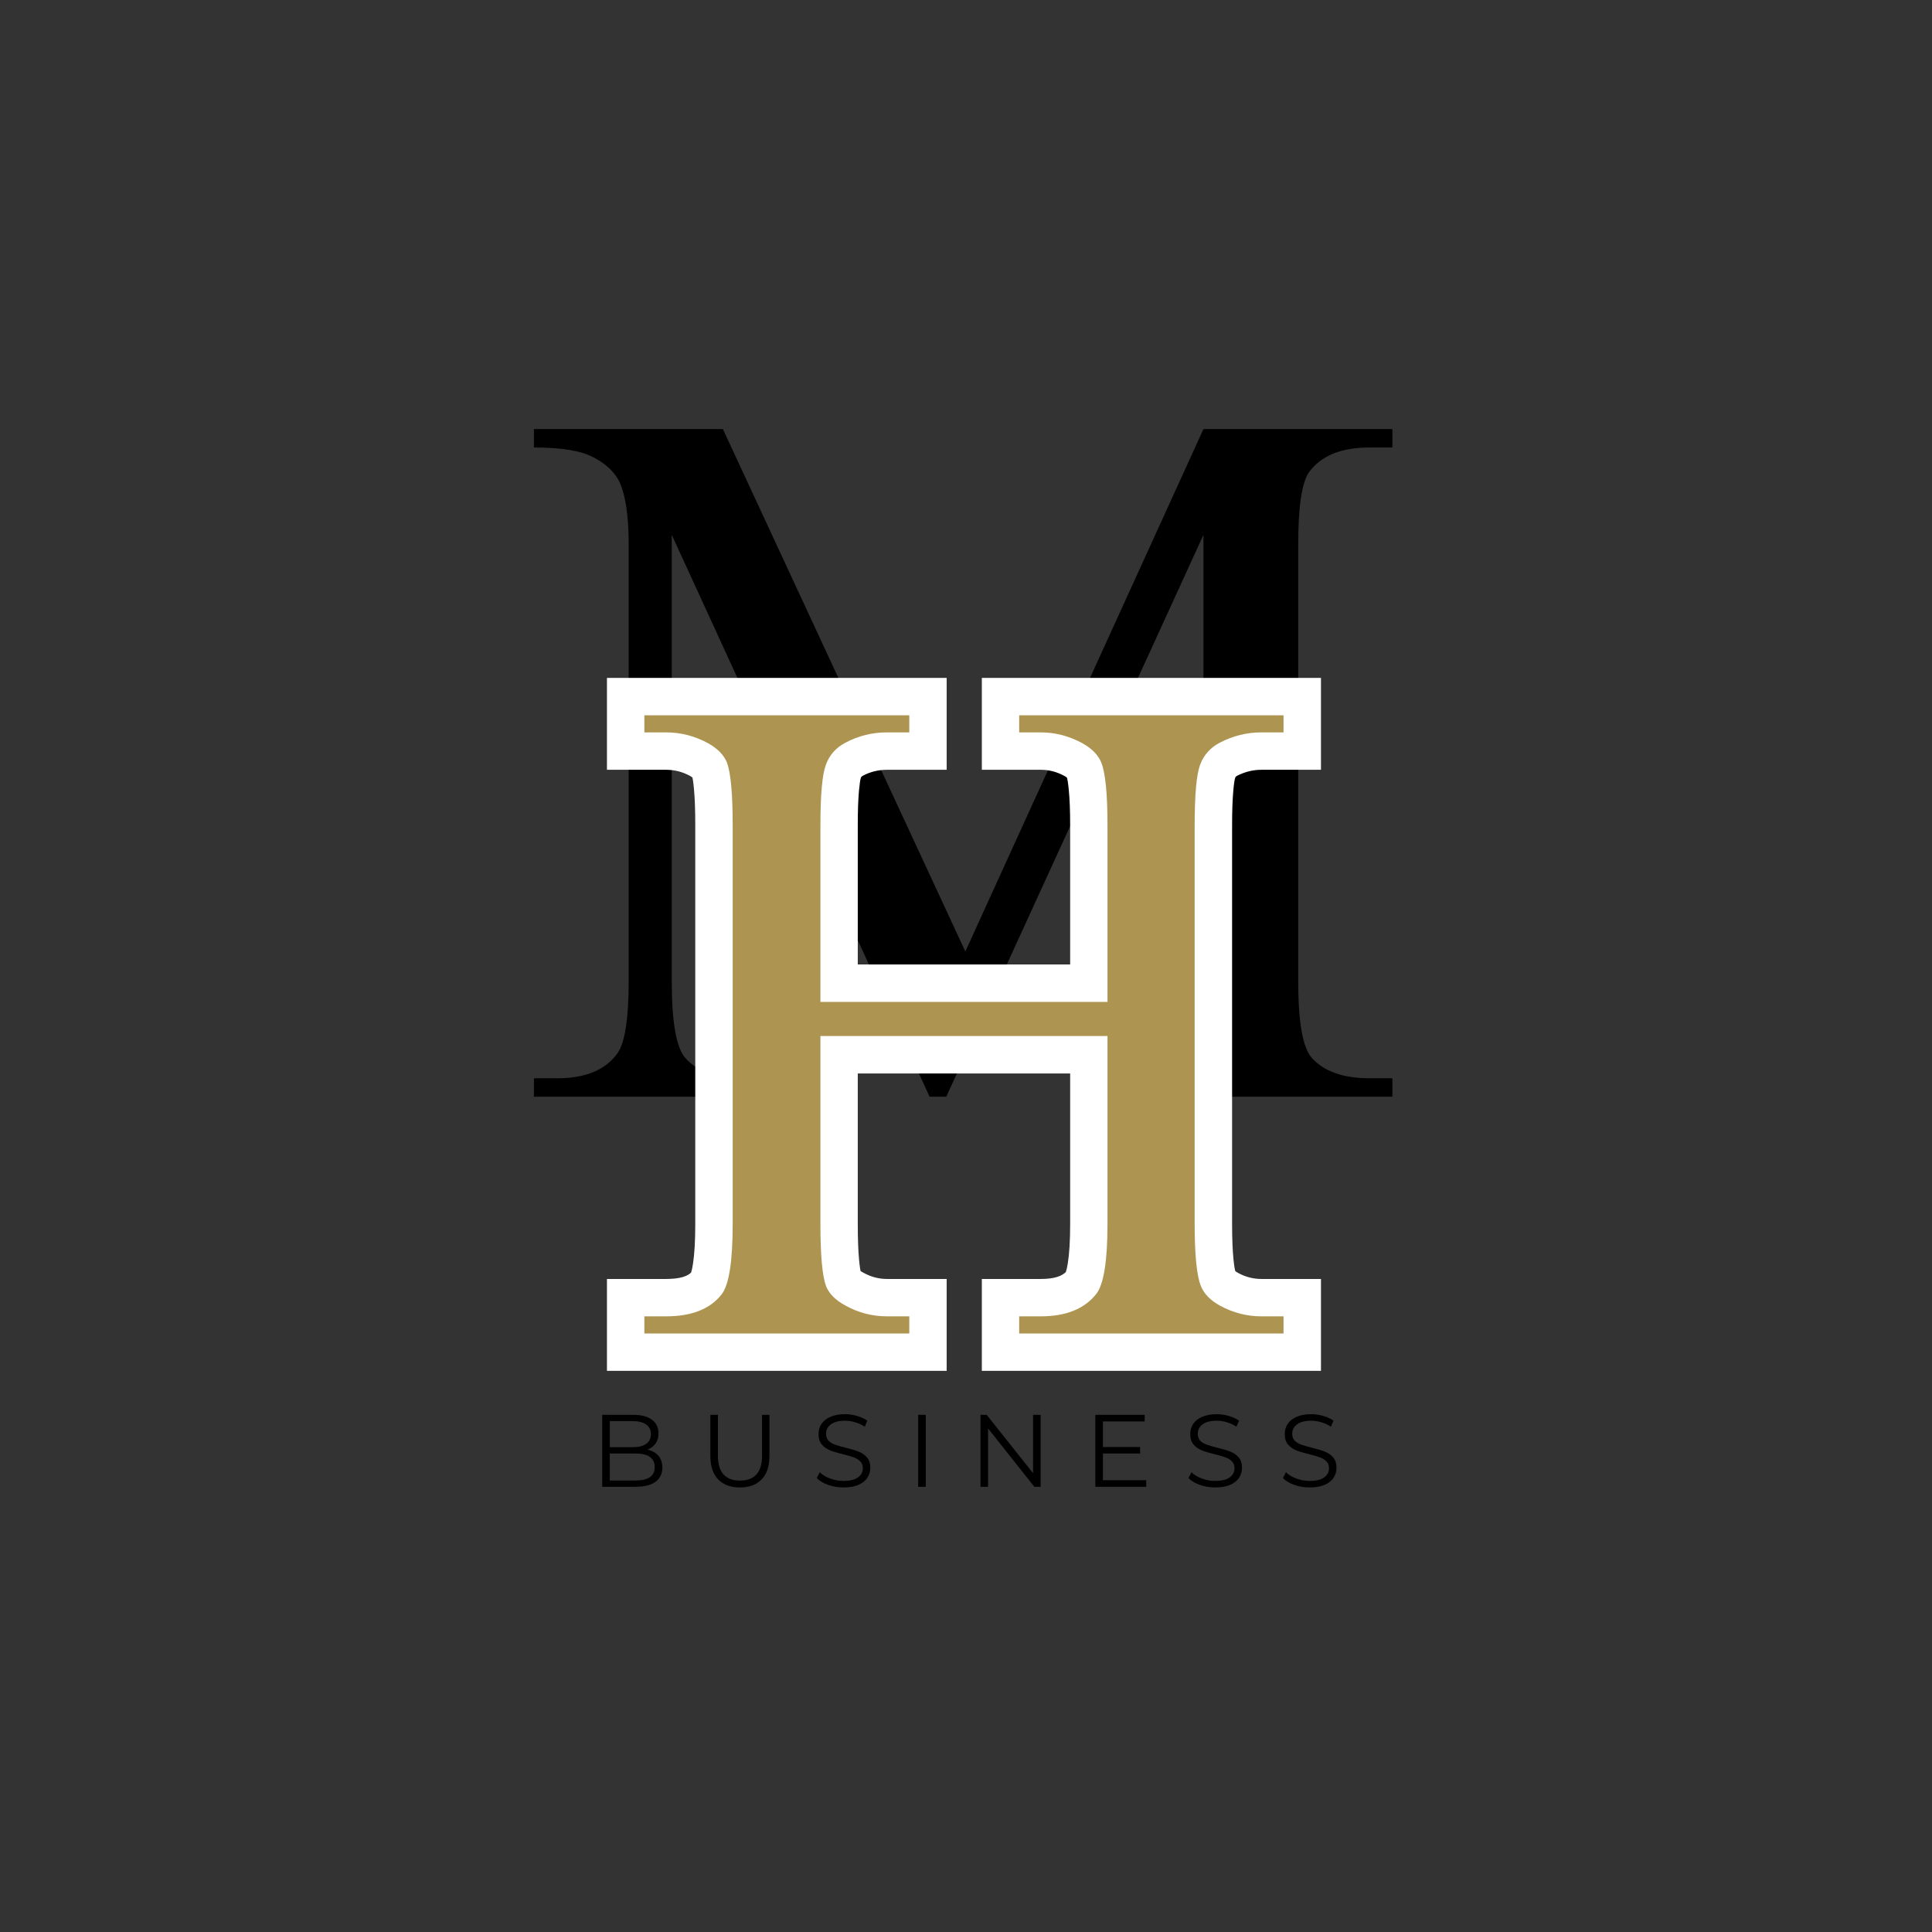 <svg xmlns="http://www.w3.org/2000/svg" xmlns:xlink="http://www.w3.org/1999/xlink" width="500" zoomAndPan="magnify" viewBox="0 0 375 375" height="500" preserveAspectRatio="xMidYMid meet" version="1.2"><rect x="0" y="0" width="375" height="375" fill="#333333" stroke="none"/><defs/><g id="90bb693a14"><g style="fill:#000000;fill-opacity:1;"><g transform="translate(99.575, 239.747)"><path style="stroke:none" d="M 80.859 -26.875 L 30.812 -135.938 L 30.812 -49.328 C 30.812 -41.367 31.688 -36.395 33.438 -34.406 C 35.75 -31.77 39.453 -30.453 44.547 -30.453 L 49.219 -30.453 L 49.219 -26.875 L 4.062 -26.875 L 4.062 -30.453 L 8.594 -30.453 C 14.094 -30.453 18 -32.086 20.312 -35.359 C 21.738 -37.43 22.453 -42.086 22.453 -49.328 L 22.453 -134.016 C 22.453 -139.754 21.816 -143.895 20.547 -146.438 C 19.586 -148.27 17.91 -149.801 15.516 -151.031 C 13.129 -152.27 9.312 -152.891 4.062 -152.891 L 4.062 -156.469 L 40.734 -156.469 L 87.797 -55.062 L 134.016 -156.469 L 170.688 -156.469 L 170.688 -152.891 L 166.266 -152.891 C 160.691 -152.891 156.75 -151.258 154.438 -148 C 153.082 -145.926 152.406 -141.266 152.406 -134.016 L 152.406 -49.328 C 152.406 -41.367 153.285 -36.395 155.047 -34.406 C 157.43 -31.77 161.172 -30.453 166.266 -30.453 L 170.688 -30.453 L 170.688 -26.875 L 115.625 -26.875 L 115.625 -30.453 L 120.281 -30.453 C 125.781 -30.453 129.645 -32.086 131.875 -35.359 C 133.301 -37.43 134.016 -42.086 134.016 -49.328 L 134.016 -135.938 L 84.094 -26.875 Z M 80.859 -26.875 "/></g></g><g style="fill:#ffffff;fill-opacity:1;"><g transform="translate(121.196, 283.703)"><path style="stroke:none" d="M 38.039 -96.5 L 93.777 -96.5 L 93.777 -89.242 L 86.52 -89.242 L 86.52 -123.523 C 86.52 -126.34 86.43 -128.645 86.25 -130.43 C 86.117 -131.762 85.98 -132.602 85.84 -132.949 C 85.887 -132.828 85.938 -132.738 85.996 -132.68 C 85.879 -132.797 85.668 -132.945 85.363 -133.113 C 83.918 -133.898 82.41 -134.289 80.836 -134.289 L 69.379 -134.289 L 69.379 -152.121 L 135.203 -152.121 L 135.203 -134.289 L 123.633 -134.289 C 122.004 -134.289 120.418 -133.895 118.879 -133.102 C 118.723 -133.023 118.617 -132.906 118.562 -132.754 C 118.43 -132.391 118.305 -131.551 118.188 -130.23 C 118.031 -128.492 117.953 -126.254 117.953 -123.523 L 117.953 -46.113 C 117.953 -43.336 118.043 -41.062 118.219 -39.297 C 118.352 -37.98 118.488 -37.148 118.633 -36.797 C 118.582 -36.918 118.531 -37.008 118.473 -37.07 C 118.59 -36.949 118.801 -36.805 119.105 -36.633 C 120.551 -35.848 122.059 -35.457 123.633 -35.457 L 135.203 -35.457 L 135.203 -17.625 L 69.379 -17.625 L 69.379 -35.457 L 80.836 -35.457 C 83.367 -35.457 85.051 -35.98 85.883 -37.027 C 85.773 -36.891 85.688 -36.762 85.625 -36.641 C 85.633 -36.652 85.648 -36.699 85.676 -36.777 C 85.812 -37.18 85.941 -37.738 86.059 -38.461 C 86.363 -40.34 86.52 -42.891 86.52 -46.113 L 86.52 -82.605 L 93.777 -82.605 L 93.777 -75.348 L 38.039 -75.348 L 38.039 -82.605 L 45.297 -82.605 L 45.297 -46.113 C 45.297 -43.312 45.379 -41.02 45.543 -39.23 C 45.672 -37.859 45.805 -36.977 45.953 -36.582 L 39.148 -34.059 L 45.887 -36.754 C 45.812 -36.941 45.738 -37.07 45.66 -37.145 C 45.785 -37.02 46.016 -36.871 46.348 -36.691 C 47.82 -35.867 49.363 -35.457 50.98 -35.457 L 62.551 -35.457 L 62.551 -17.625 L -3.387 -17.625 L -3.387 -35.457 L 8.074 -35.457 C 10.703 -35.457 12.398 -35.949 13.156 -36.938 C 13.027 -36.766 12.934 -36.621 12.879 -36.508 C 12.887 -36.527 12.906 -36.582 12.938 -36.668 C 13.074 -37.086 13.199 -37.664 13.312 -38.402 C 13.605 -40.301 13.754 -42.871 13.754 -46.113 L 13.754 -123.523 C 13.754 -126.363 13.672 -128.688 13.508 -130.496 C 13.383 -131.883 13.246 -132.773 13.102 -133.168 L 19.906 -135.688 L 13.168 -132.992 C 13.227 -132.84 13.285 -132.738 13.344 -132.68 C 13.227 -132.797 13.016 -132.945 12.711 -133.113 C 11.266 -133.898 9.719 -134.289 8.074 -134.289 L -3.387 -134.289 L -3.387 -152.121 L 62.551 -152.121 L 62.551 -134.289 L 50.98 -134.289 C 49.305 -134.289 47.746 -133.906 46.301 -133.145 C 46.094 -133.035 45.965 -132.906 45.906 -132.754 C 45.777 -132.391 45.652 -131.551 45.531 -130.23 C 45.375 -128.492 45.297 -126.254 45.297 -123.523 L 45.297 -89.242 L 38.039 -89.242 Z M 30.785 -81.984 L 30.785 -123.523 C 30.785 -130.277 31.281 -135.016 32.273 -137.734 C 33.621 -141.418 36.031 -144.164 39.512 -145.973 C 43.078 -147.859 46.902 -148.805 50.98 -148.805 L 55.293 -148.805 L 55.293 -141.547 L 48.035 -141.547 L 48.035 -144.867 L 55.293 -144.867 L 55.293 -137.609 L 3.871 -137.609 L 3.871 -144.867 L 11.129 -144.867 L 11.129 -141.547 L 3.871 -141.547 L 3.871 -148.805 L 8.074 -148.805 C 12.176 -148.805 16.086 -147.797 19.801 -145.777 C 23.137 -143.91 25.418 -141.445 26.645 -138.383 L 26.68 -138.297 L 26.711 -138.207 C 27.75 -135.402 28.27 -130.508 28.27 -123.523 L 28.27 -46.113 C 28.27 -42.129 28.066 -38.82 27.656 -36.188 C 27.121 -32.707 26.121 -30.008 24.664 -28.086 C 22.746 -25.594 20.266 -23.746 17.227 -22.535 C 14.559 -21.473 11.508 -20.941 8.074 -20.941 L 3.871 -20.941 L 3.871 -28.199 L 11.129 -28.199 L 11.129 -24.883 L 3.871 -24.883 L 3.871 -32.141 L 55.293 -32.141 L 55.293 -24.883 L 48.035 -24.883 L 48.035 -28.199 L 55.293 -28.199 L 55.293 -20.941 L 50.98 -20.941 C 46.844 -20.941 43.008 -21.93 39.465 -23.91 C 36.004 -25.773 33.652 -28.258 32.41 -31.363 L 32.375 -31.453 L 32.34 -31.539 C 31.305 -34.344 30.785 -39.203 30.785 -46.113 L 30.785 -89.863 L 101.031 -89.863 L 101.031 -46.113 C 101.031 -42.109 100.816 -38.781 100.387 -36.129 C 99.812 -32.609 98.766 -29.898 97.246 -27.996 C 95.305 -25.559 92.852 -23.738 89.875 -22.543 C 87.219 -21.477 84.207 -20.941 80.836 -20.941 L 76.637 -20.941 L 76.637 -28.199 L 83.891 -28.199 L 83.891 -24.883 L 76.637 -24.883 L 76.637 -32.141 L 127.945 -32.141 L 127.945 -24.883 L 120.688 -24.883 L 120.688 -28.199 L 127.945 -28.199 L 127.945 -20.941 L 123.633 -20.941 C 119.602 -20.941 115.73 -21.949 112.016 -23.969 C 108.68 -25.836 106.402 -28.289 105.191 -31.32 C 104.023 -34.191 103.438 -39.121 103.438 -46.113 L 103.438 -123.523 C 103.438 -130.277 103.934 -135.016 104.93 -137.734 C 106.273 -141.418 108.711 -144.176 112.242 -146.012 C 115.863 -147.875 119.66 -148.805 123.633 -148.805 L 127.945 -148.805 L 127.945 -141.547 L 120.688 -141.547 L 120.688 -144.867 L 127.945 -144.867 L 127.945 -137.609 L 76.637 -137.609 L 76.637 -144.867 L 83.891 -144.867 L 83.891 -141.547 L 76.637 -141.547 L 76.637 -148.805 L 80.836 -148.805 C 84.867 -148.805 88.738 -147.797 92.457 -145.777 C 95.793 -143.91 98.066 -141.461 99.281 -138.426 C 100.449 -135.559 101.031 -130.59 101.031 -123.523 L 101.031 -81.984 Z M 30.785 -81.984 "/></g></g><g style="fill:#ad9551;fill-opacity:1;"><g transform="translate(121.196, 283.703)"><path style="stroke:none" d="M 38.047 -89.234 L 93.766 -89.234 L 93.766 -123.516 C 93.766 -129.641 93.363 -133.695 92.562 -135.688 C 91.969 -137.156 90.75 -138.406 88.906 -139.438 C 86.32 -140.844 83.629 -141.547 80.828 -141.547 L 76.625 -141.547 L 76.625 -144.859 L 127.938 -144.859 L 127.938 -141.547 L 123.625 -141.547 C 120.82 -141.547 118.133 -140.879 115.562 -139.547 C 113.719 -138.586 112.441 -137.148 111.734 -135.234 C 111.035 -133.316 110.688 -129.41 110.688 -123.516 L 110.688 -46.109 C 110.688 -40.066 111.094 -36.051 111.906 -34.062 C 112.5 -32.582 113.719 -31.328 115.562 -30.297 C 118.133 -28.898 120.82 -28.203 123.625 -28.203 L 127.938 -28.203 L 127.938 -24.875 L 76.625 -24.875 L 76.625 -28.203 L 80.828 -28.203 C 85.691 -28.203 89.27 -29.641 91.562 -32.516 C 93.031 -34.359 93.766 -38.891 93.766 -46.109 L 93.766 -82.609 L 38.047 -82.609 L 38.047 -46.109 C 38.047 -40.066 38.41 -36.051 39.141 -34.062 C 39.734 -32.582 40.988 -31.328 42.906 -30.297 C 45.414 -28.898 48.109 -28.203 50.984 -28.203 L 55.297 -28.203 L 55.297 -24.875 L 3.875 -24.875 L 3.875 -28.203 L 8.078 -28.203 C 13.086 -28.203 16.695 -29.641 18.906 -32.516 C 20.312 -34.359 21.016 -38.891 21.016 -46.109 L 21.016 -123.516 C 21.016 -129.641 20.645 -133.695 19.906 -135.688 C 19.312 -137.156 18.094 -138.406 16.25 -139.438 C 13.676 -140.844 10.953 -141.547 8.078 -141.547 L 3.875 -141.547 L 3.875 -144.859 L 55.297 -144.859 L 55.297 -141.547 L 50.984 -141.547 C 48.109 -141.547 45.414 -140.879 42.906 -139.547 C 41.062 -138.586 39.789 -137.148 39.094 -135.234 C 38.395 -133.316 38.047 -129.41 38.047 -123.516 Z M 38.047 -89.234 "/></g></g><g style="fill:#000000;fill-opacity:1;"><g transform="translate(114.608, 288.588)"><path style="stroke:none" d="M 11.078 -7.203 C 11.992 -7.004 12.703 -6.609 13.203 -6.016 C 13.703 -5.422 13.953 -4.66 13.953 -3.734 C 13.953 -2.535 13.508 -1.613 12.625 -0.969 C 11.738 -0.32 10.43 0 8.703 0 L 2.281 0 L 2.281 -13.969 L 8.297 -13.969 C 9.859 -13.969 11.066 -13.656 11.922 -13.031 C 12.773 -12.406 13.203 -11.52 13.203 -10.375 C 13.203 -9.602 13.016 -8.945 12.641 -8.406 C 12.266 -7.875 11.742 -7.473 11.078 -7.203 Z M 3.75 -12.75 L 3.75 -7.688 L 8.203 -7.688 C 9.328 -7.688 10.195 -7.898 10.812 -8.328 C 11.426 -8.766 11.734 -9.395 11.734 -10.219 C 11.734 -11.039 11.426 -11.664 10.812 -12.094 C 10.195 -12.531 9.328 -12.75 8.203 -12.75 Z M 8.672 -1.219 C 9.93 -1.219 10.879 -1.43 11.516 -1.859 C 12.148 -2.285 12.469 -2.945 12.469 -3.844 C 12.469 -5.594 11.203 -6.469 8.672 -6.469 L 3.75 -6.469 L 3.75 -1.219 Z M 8.672 -1.219 "/></g></g><g style="fill:#000000;fill-opacity:1;"><g transform="translate(135.724, 288.588)"><path style="stroke:none" d="M 7.906 0.125 C 6.094 0.125 4.68 -0.395 3.672 -1.438 C 2.66 -2.477 2.156 -3.988 2.156 -5.969 L 2.156 -13.969 L 3.625 -13.969 L 3.625 -6.031 C 3.625 -4.406 3.988 -3.191 4.719 -2.391 C 5.457 -1.598 6.52 -1.203 7.906 -1.203 C 9.301 -1.203 10.363 -1.598 11.094 -2.391 C 11.82 -3.191 12.188 -4.406 12.188 -6.031 L 12.188 -13.969 L 13.625 -13.969 L 13.625 -5.969 C 13.625 -3.988 13.117 -2.477 12.109 -1.438 C 11.109 -0.395 9.707 0.125 7.906 0.125 Z M 7.906 0.125 "/></g></g><g style="fill:#000000;fill-opacity:1;"><g transform="translate(157.597, 288.588)"><path style="stroke:none" d="M 6.125 0.125 C 5.082 0.125 4.086 -0.039 3.141 -0.375 C 2.191 -0.707 1.457 -1.148 0.938 -1.703 L 1.516 -2.828 C 2.023 -2.328 2.695 -1.922 3.531 -1.609 C 4.363 -1.297 5.227 -1.141 6.125 -1.141 C 7.375 -1.141 8.312 -1.367 8.938 -1.828 C 9.562 -2.285 9.875 -2.879 9.875 -3.609 C 9.875 -4.172 9.703 -4.617 9.359 -4.953 C 9.023 -5.285 8.609 -5.539 8.109 -5.719 C 7.617 -5.895 6.938 -6.094 6.062 -6.312 C 5.008 -6.57 4.172 -6.82 3.547 -7.062 C 2.922 -7.312 2.383 -7.688 1.938 -8.188 C 1.5 -8.695 1.281 -9.383 1.281 -10.25 C 1.281 -10.957 1.461 -11.598 1.828 -12.172 C 2.203 -12.754 2.773 -13.219 3.547 -13.562 C 4.316 -13.914 5.273 -14.094 6.422 -14.094 C 7.223 -14.094 8.004 -13.977 8.766 -13.75 C 9.535 -13.531 10.195 -13.227 10.75 -12.844 L 10.25 -11.672 C 9.664 -12.055 9.039 -12.344 8.375 -12.531 C 7.707 -12.727 7.055 -12.828 6.422 -12.828 C 5.203 -12.828 4.281 -12.586 3.656 -12.109 C 3.039 -11.641 2.734 -11.035 2.734 -10.297 C 2.734 -9.734 2.898 -9.281 3.234 -8.938 C 3.578 -8.602 4.004 -8.348 4.516 -8.172 C 5.023 -7.992 5.711 -7.797 6.578 -7.578 C 7.609 -7.328 8.438 -7.078 9.062 -6.828 C 9.695 -6.586 10.234 -6.219 10.672 -5.719 C 11.109 -5.219 11.328 -4.539 11.328 -3.688 C 11.328 -2.988 11.141 -2.348 10.766 -1.766 C 10.391 -1.18 9.805 -0.719 9.016 -0.375 C 8.234 -0.039 7.27 0.125 6.125 0.125 Z M 6.125 0.125 "/></g></g><g style="fill:#000000;fill-opacity:1;"><g transform="translate(175.938, 288.588)"><path style="stroke:none" d="M 2.281 -13.969 L 3.75 -13.969 L 3.75 0 L 2.281 0 Z M 2.281 -13.969 "/></g></g><g style="fill:#000000;fill-opacity:1;"><g transform="translate(188.033, 288.588)"><path style="stroke:none" d="M 13.953 -13.969 L 13.953 0 L 12.734 0 L 3.75 -11.328 L 3.75 0 L 2.281 0 L 2.281 -13.969 L 3.484 -13.969 L 12.484 -2.641 L 12.484 -13.969 Z M 13.953 -13.969 "/></g></g><g style="fill:#000000;fill-opacity:1;"><g transform="translate(210.325, 288.588)"><path style="stroke:none" d="M 12.156 -1.281 L 12.156 0 L 2.281 0 L 2.281 -13.969 L 11.859 -13.969 L 11.859 -12.688 L 3.75 -12.688 L 3.75 -7.719 L 10.969 -7.719 L 10.969 -6.469 L 3.75 -6.469 L 3.75 -1.281 Z M 12.156 -1.281 "/></g></g><g style="fill:#000000;fill-opacity:1;"><g transform="translate(229.744, 288.588)"><path style="stroke:none" d="M 6.125 0.125 C 5.082 0.125 4.086 -0.039 3.141 -0.375 C 2.191 -0.707 1.457 -1.148 0.938 -1.703 L 1.516 -2.828 C 2.023 -2.328 2.695 -1.922 3.531 -1.609 C 4.363 -1.297 5.227 -1.141 6.125 -1.141 C 7.375 -1.141 8.312 -1.367 8.938 -1.828 C 9.562 -2.285 9.875 -2.879 9.875 -3.609 C 9.875 -4.172 9.703 -4.617 9.359 -4.953 C 9.023 -5.285 8.609 -5.539 8.109 -5.719 C 7.617 -5.895 6.938 -6.094 6.062 -6.312 C 5.008 -6.57 4.172 -6.82 3.547 -7.062 C 2.922 -7.312 2.383 -7.688 1.938 -8.188 C 1.5 -8.695 1.281 -9.383 1.281 -10.25 C 1.281 -10.957 1.461 -11.598 1.828 -12.172 C 2.203 -12.754 2.773 -13.219 3.547 -13.562 C 4.316 -13.914 5.273 -14.094 6.422 -14.094 C 7.223 -14.094 8.004 -13.977 8.766 -13.75 C 9.535 -13.531 10.195 -13.227 10.75 -12.844 L 10.25 -11.672 C 9.664 -12.055 9.039 -12.344 8.375 -12.531 C 7.707 -12.727 7.055 -12.828 6.422 -12.828 C 5.203 -12.828 4.281 -12.586 3.656 -12.109 C 3.039 -11.641 2.734 -11.035 2.734 -10.297 C 2.734 -9.734 2.898 -9.281 3.234 -8.938 C 3.578 -8.602 4.004 -8.348 4.516 -8.172 C 5.023 -7.992 5.711 -7.797 6.578 -7.578 C 7.609 -7.328 8.438 -7.078 9.062 -6.828 C 9.695 -6.586 10.234 -6.219 10.672 -5.719 C 11.109 -5.219 11.328 -4.539 11.328 -3.688 C 11.328 -2.988 11.141 -2.348 10.766 -1.766 C 10.391 -1.18 9.805 -0.719 9.016 -0.375 C 8.234 -0.039 7.27 0.125 6.125 0.125 Z M 6.125 0.125 "/></g></g><g style="fill:#000000;fill-opacity:1;"><g transform="translate(248.085, 288.588)"><path style="stroke:none" d="M 6.125 0.125 C 5.082 0.125 4.086 -0.039 3.141 -0.375 C 2.191 -0.707 1.457 -1.148 0.938 -1.703 L 1.516 -2.828 C 2.023 -2.328 2.695 -1.922 3.531 -1.609 C 4.363 -1.297 5.227 -1.141 6.125 -1.141 C 7.375 -1.141 8.312 -1.367 8.938 -1.828 C 9.562 -2.285 9.875 -2.879 9.875 -3.609 C 9.875 -4.172 9.703 -4.617 9.359 -4.953 C 9.023 -5.285 8.609 -5.539 8.109 -5.719 C 7.617 -5.895 6.938 -6.094 6.062 -6.312 C 5.008 -6.57 4.172 -6.82 3.547 -7.062 C 2.922 -7.312 2.383 -7.688 1.938 -8.188 C 1.5 -8.695 1.281 -9.383 1.281 -10.25 C 1.281 -10.957 1.461 -11.598 1.828 -12.172 C 2.203 -12.754 2.773 -13.219 3.547 -13.562 C 4.316 -13.914 5.273 -14.094 6.422 -14.094 C 7.223 -14.094 8.004 -13.977 8.766 -13.75 C 9.535 -13.531 10.195 -13.227 10.75 -12.844 L 10.25 -11.672 C 9.664 -12.055 9.039 -12.344 8.375 -12.531 C 7.707 -12.727 7.055 -12.828 6.422 -12.828 C 5.203 -12.828 4.281 -12.586 3.656 -12.109 C 3.039 -11.641 2.734 -11.035 2.734 -10.297 C 2.734 -9.734 2.898 -9.281 3.234 -8.938 C 3.578 -8.602 4.004 -8.348 4.516 -8.172 C 5.023 -7.992 5.711 -7.797 6.578 -7.578 C 7.609 -7.328 8.438 -7.078 9.062 -6.828 C 9.695 -6.586 10.234 -6.219 10.672 -5.719 C 11.109 -5.219 11.328 -4.539 11.328 -3.688 C 11.328 -2.988 11.141 -2.348 10.766 -1.766 C 10.391 -1.18 9.805 -0.719 9.016 -0.375 C 8.234 -0.039 7.27 0.125 6.125 0.125 Z M 6.125 0.125 "/></g></g></g></svg>